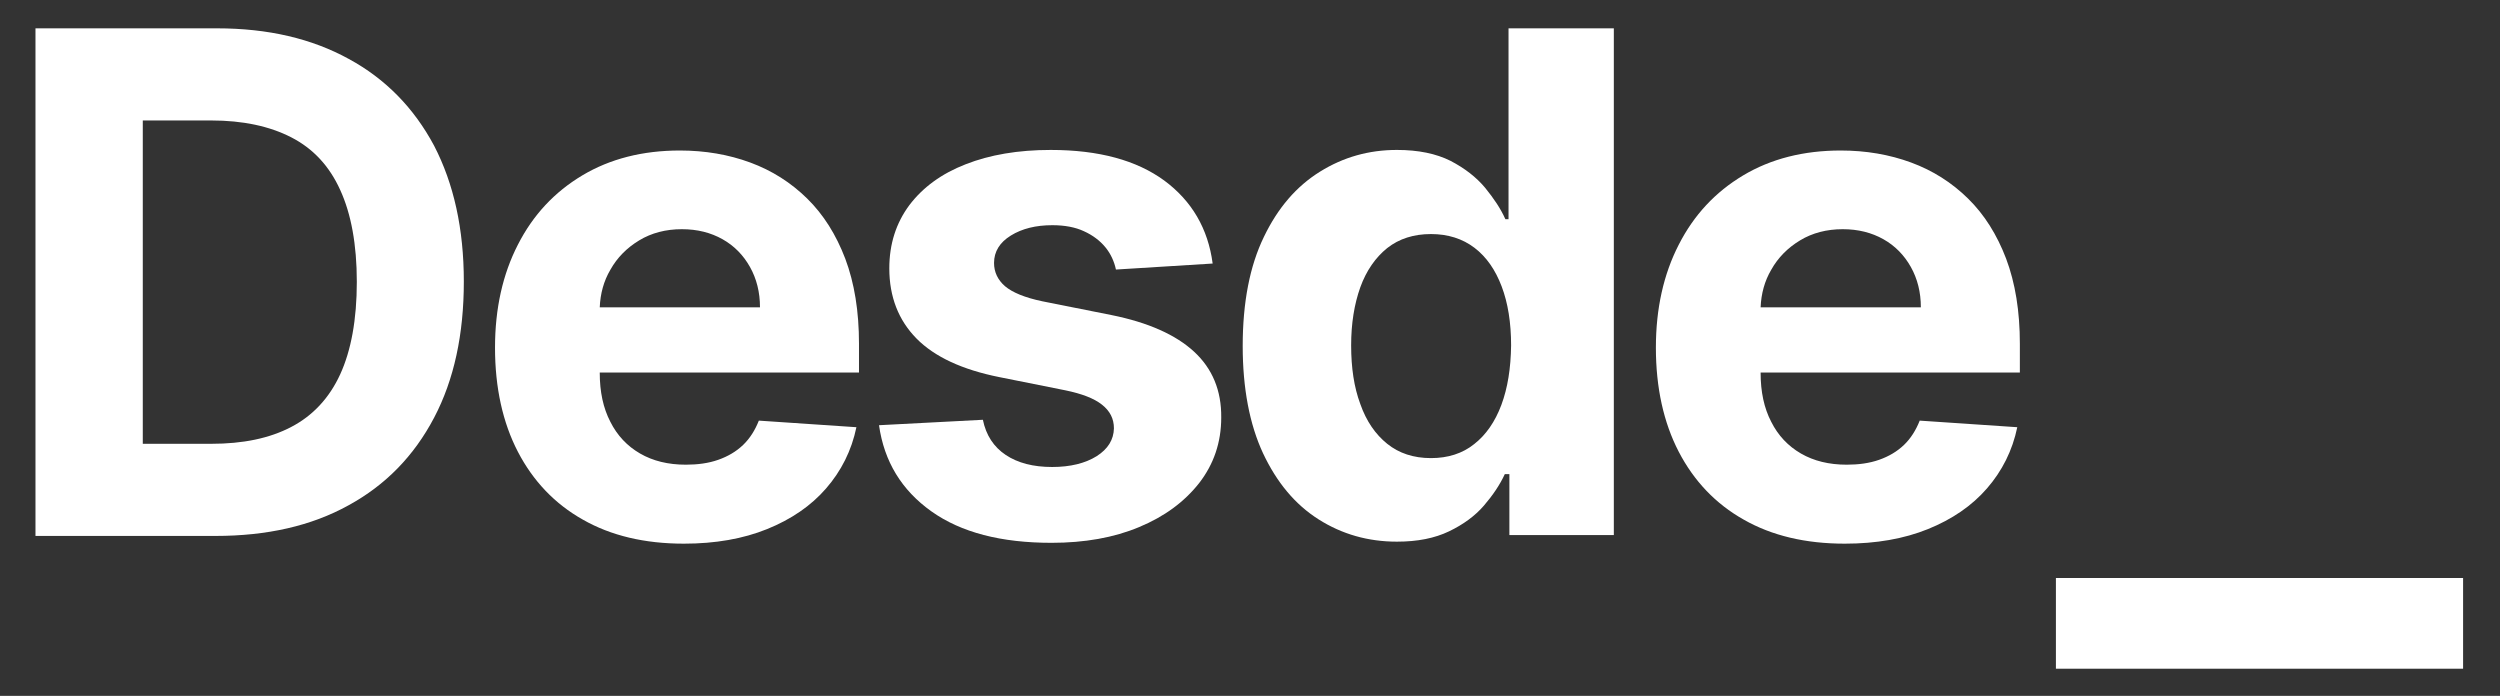 <?xml version="1.0" encoding="utf-8"?>
<!-- Generator: Adobe Illustrator 25.4.1, SVG Export Plug-In . SVG Version: 6.00 Build 0)  -->
<svg version="1.1" id="Layer_1" xmlns="http://www.w3.org/2000/svg" xmlns:xlink="http://www.w3.org/1999/xlink" x="0px" y="0px"
	 viewBox="0 0 873.7 243.2" style="enable-background:new 0 0 873.7 243.2;" xml:space="preserve">
<rect x="0" y="0" width="873.7" height="243.2" fill="#333333" stroke="none"/>
<style type="text/css">
	.st0{fill:#FFFFFF;}
</style>
<g>
	<path class="st0" d="M121.9,20.6C109,13.5,93.7,9.9,75.8,9.9H12.4v177.4h62.9c18,0,33.5-3.5,46.5-10.7c13-7.1,22.9-17.3,29.9-30.6
		c7-13.3,10.4-29.2,10.4-47.6c0-18.4-3.5-34.2-10.4-47.5C144.7,37.8,134.8,27.6,121.9,20.6z M118.9,130.8
		c-3.8,8.3-9.6,14.5-17.1,18.4c-7.6,4-16.9,5.9-28,5.9H49.9V42.1h23.9c11.1,0,20.4,2,28,5.9c7.6,3.9,13.3,10,17.1,18.4
		c3.8,8.3,5.8,19,5.8,32.1C124.7,111.7,122.7,122.5,118.9,130.8z"/>
	<path class="st0" d="M282.1,69.4c-5.7-5.6-12.3-9.8-19.9-12.6c-7.6-2.8-15.8-4.2-24.6-4.2c-13,0-24.4,2.9-34.1,8.7
		c-9.7,5.8-17.2,13.8-22.5,24.2c-5.3,10.3-8,22.3-8,36c0,14,2.7,26.2,8,36.4c5.3,10.2,12.9,18.2,22.7,23.7
		c9.8,5.6,21.6,8.4,35.3,8.4c11,0,20.7-1.7,29.1-5.1c8.4-3.4,15.3-8.1,20.6-14.2c5.3-6.1,8.9-13.2,10.6-21.4l-34.1-2.3
		c-1.3,3.3-3.1,6.2-5.5,8.5c-2.4,2.3-5.3,4-8.7,5.2c-3.4,1.2-7.2,1.7-11.3,1.7c-6.2,0-11.5-1.3-16-3.9c-4.5-2.6-8-6.3-10.4-11.1
		c-2.5-4.8-3.7-10.5-3.7-17.1v-0.1h90.6v-10.1c0-11.3-1.6-21.2-4.8-29.7C292.2,82,287.8,75,282.1,69.4z M209.6,107.4
		c0.2-4.8,1.4-9.2,3.7-13.1c2.4-4.3,5.8-7.7,10.1-10.3c4.3-2.6,9.3-3.9,14.9-3.9c5.4,0,10.1,1.2,14.2,3.5c4.1,2.3,7.3,5.6,9.6,9.7
		c2.3,4.1,3.5,8.8,3.5,14.1H209.6z"/>
	<path class="st0" d="M417.3,122.9c-6.4-5.9-16-10.2-28.9-12.8l-24.1-4.8c-6.2-1.3-10.5-3.1-13.1-5.3c-2.5-2.2-3.8-4.9-3.8-8.1
		c0-4,2-7.2,5.9-9.6c3.9-2.4,8.7-3.6,14.5-3.6c4.3,0,8,0.7,11,2.1c3.1,1.4,5.6,3.3,7.5,5.6c1.9,2.3,3.1,5,3.7,7.8l33.8-2.1
		c-1.6-12.2-7.3-21.9-16.9-29c-9.7-7.1-22.9-10.7-39.7-10.7c-11.4,0-21.3,1.7-29.7,5c-8.5,3.3-15,8.1-19.7,14.3
		c-4.6,6.2-7,13.5-7,22.1c0,9.9,3.2,18.1,9.5,24.5c6.3,6.4,16,10.9,29,13.5l23,4.6c5.8,1.2,10,2.8,12.8,5c2.8,2.2,4.2,4.9,4.2,8.3
		c-0.1,4-2.1,7.2-6,9.7c-4,2.5-9.2,3.8-15.6,3.8c-6.6,0-12-1.4-16.2-4.2c-4.2-2.8-6.9-6.9-8-12.3l-36.3,1.9
		c1.8,12.7,7.9,22.7,18.3,30.1c10.4,7.4,24.4,11,42,11c11.5,0,21.8-1.8,30.6-5.5c8.9-3.7,15.8-8.8,21-15.4
		c5.1-6.6,7.7-14.2,7.7-22.9C426.9,136.5,423.7,128.8,417.3,122.9z"/>
	<path class="st0" d="M527.2,76.6h-1.1c-1.6-3.6-4-7.2-7.1-11c-3.1-3.7-7.1-6.8-12.1-9.4c-5-2.5-11.2-3.8-18.7-3.8
		c-9.8,0-18.7,2.5-26.9,7.6c-8.2,5.1-14.7,12.6-19.6,22.8c-4.9,10.1-7.4,22.8-7.4,38.1c0,14.8,2.4,27.4,7.1,37.5
		c4.8,10.2,11.2,17.9,19.4,23.1c8.2,5.2,17.3,7.8,27.4,7.8c7.2,0,13.2-1.2,18.2-3.6c5-2.4,9.1-5.4,12.2-9c3.1-3.6,5.6-7.3,7.3-11
		h1.6v21.3H564V9.9h-36.8V76.6z M524.7,141.5c-2.2,5.9-5.4,10.5-9.5,13.7c-4.1,3.3-9.2,4.9-15.1,4.9c-6.1,0-11.2-1.7-15.3-5
		c-4.1-3.3-7.3-7.9-9.4-13.9c-2.2-5.9-3.2-12.7-3.2-20.5c0-7.7,1.1-14.4,3.2-20.3c2.1-5.8,5.3-10.4,9.4-13.7
		c4.2-3.3,9.3-4.9,15.3-4.9c5.9,0,11,1.6,15.2,4.8c4.2,3.2,7.3,7.7,9.5,13.5c2.2,5.8,3.3,12.7,3.3,20.6
		C528,128.7,526.9,135.6,524.7,141.5z"/>
	<path class="st0" d="M687.8,69.4c-5.7-5.6-12.3-9.8-19.9-12.6c-7.6-2.8-15.8-4.2-24.6-4.2c-13,0-24.4,2.9-34.1,8.7
		c-9.7,5.8-17.2,13.8-22.5,24.2c-5.3,10.3-8,22.3-8,36c0,14,2.7,26.2,8,36.4c5.3,10.2,12.9,18.2,22.7,23.7
		c9.8,5.6,21.6,8.4,35.3,8.4c11,0,20.7-1.7,29.1-5.1c8.4-3.4,15.3-8.1,20.6-14.2c5.3-6.1,8.9-13.2,10.6-21.4l-34.1-2.3
		c-1.3,3.3-3.1,6.2-5.5,8.5c-2.4,2.3-5.3,4-8.7,5.2c-3.4,1.2-7.2,1.7-11.3,1.7c-6.2,0-11.5-1.3-16-3.9c-4.5-2.6-8-6.3-10.4-11.1
		c-2.5-4.8-3.7-10.5-3.7-17.1v-0.1h90.6v-10.1c0-11.3-1.6-21.2-4.8-29.7C697.9,82,693.5,75,687.8,69.4z M615.3,107.4
		c0.2-4.8,1.4-9.2,3.7-13.1c2.4-4.3,5.8-7.7,10.1-10.3c4.3-2.6,9.3-3.9,14.9-3.9c5.4,0,10.1,1.2,14.2,3.5s7.3,5.6,9.6,9.7
		c2.3,4.1,3.5,8.8,3.5,14.1H615.3z"/>
	<rect x="718.5" y="202" class="st0" width="142.3" height="31.7"/>
</g>
</svg>
